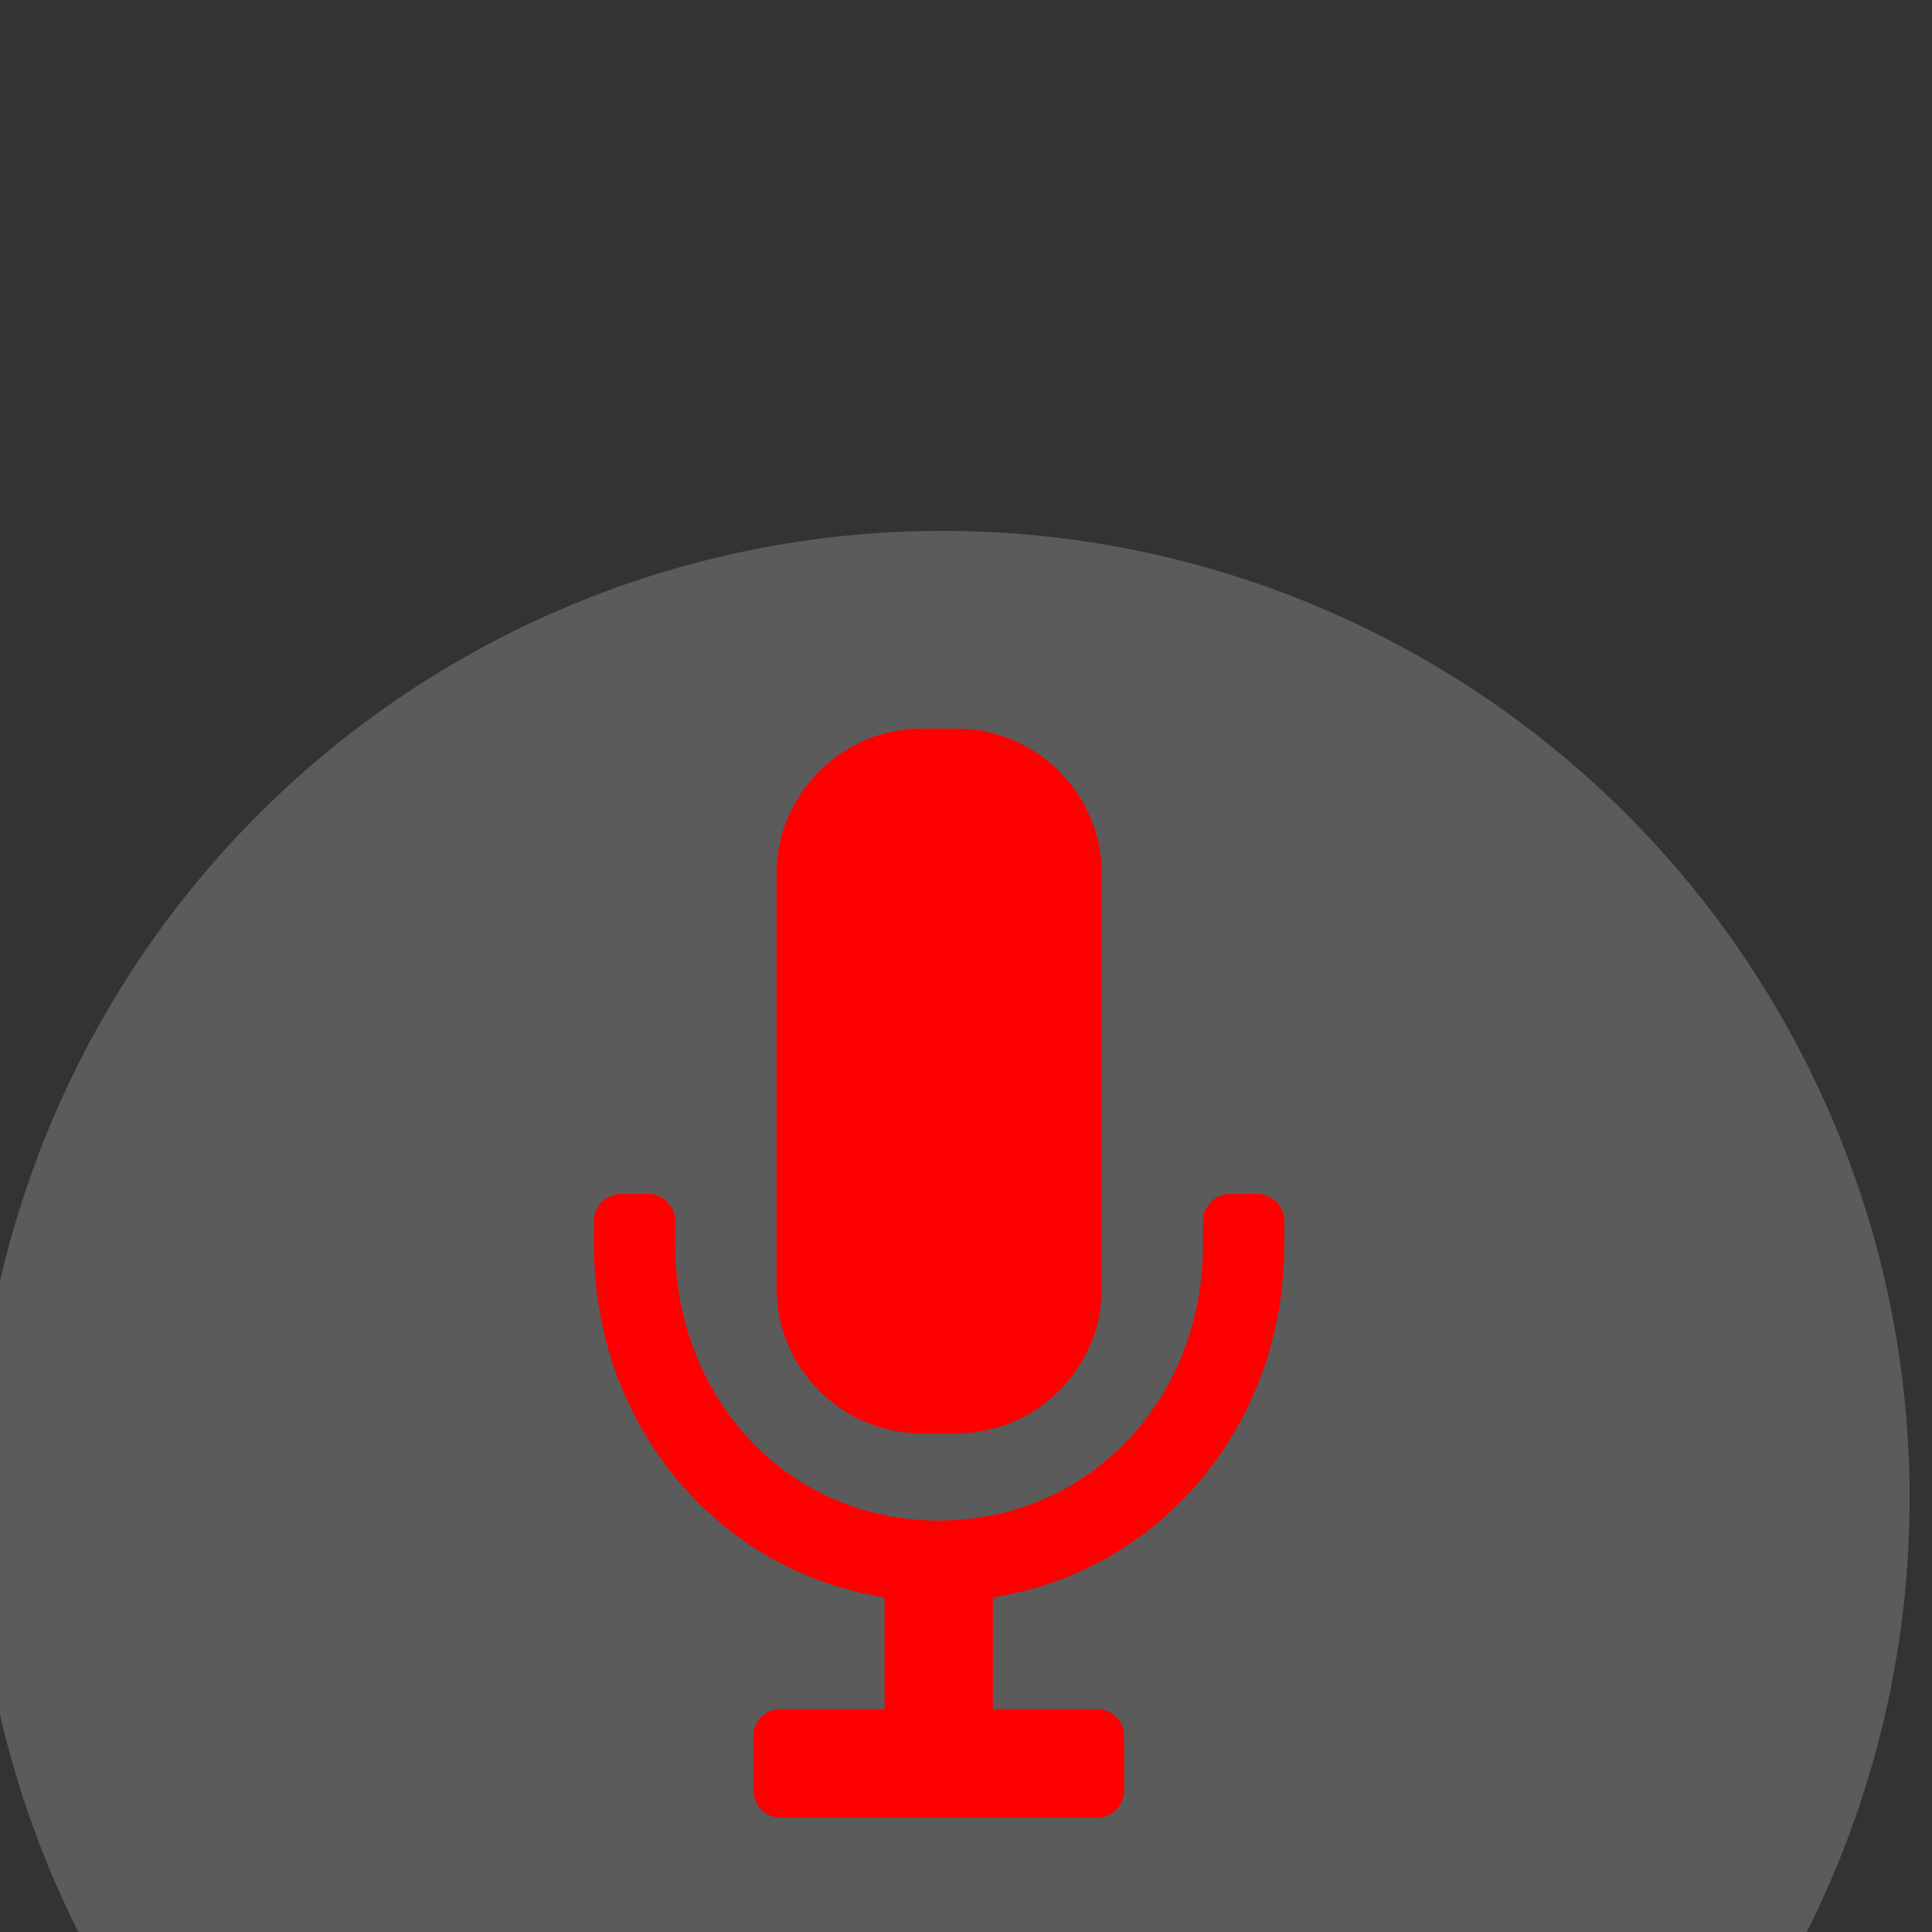 <?xml version="1.0" encoding="UTF-8" standalone="no"?>
<svg
   xmlns:dc="http://purl.org/dc/elements/1.1/"
   xmlns:cc="http://creativecommons.org/ns#"
   xmlns:rdf="http://www.w3.org/1999/02/22-rdf-syntax-ns#"
   xmlns:svg="http://www.w3.org/2000/svg"
   xmlns="http://www.w3.org/2000/svg"
   version="1.1"
   id="svg37714"
   viewBox="0 0 56 56"
   height="56"
   width="56">
  <rect x="0" y="0" width="56" height="56" fill="#333333" stroke="none"/>
  <defs
     id="defs37716" />
  <g
     transform="translate(0,-996.362)"
     id="layer1">
    <g
       id="g37023"
       transform="matrix(0.438,0,0,0.438,623,-12467.421)">
      <circle
         style="color:#000000;clip-rule:nonzero;display:inline;overflow:visible;visibility:visible;opacity:1;isolation:auto;mix-blend-mode:normal;color-interpolation:sRGB;color-interpolation-filters:linearRGB;solid-color:#000000;solid-opacity:1;fill:#ffffff;fill-opacity:0.196;fill-rule:nonzero;stroke:none;stroke-width:7.354;stroke-linecap:butt;stroke-linejoin:round;stroke-miterlimit:4;stroke-dasharray:none;stroke-dashoffset:0;stroke-opacity:1;color-rendering:auto;image-rendering:auto;shape-rendering:auto;text-rendering:auto;enable-background:accumulate"
         id="circle37025"
         cx="-1360"
         cy="30838.361"
         r="64" />
      <g
         transform="matrix(4.633,0,0,4.633,-4143.124,-152156.25)"
         id="g37027">
        <path
           style="fill:#ff0000"
           id="path37029"
           d="m 602.992,39495.085 c 0,1.141 -0.933,2.074 -2.074,2.074 l -0.498,0 c -1.141,0 -2.074,-0.933 -2.074,-2.074 l 0,-5.919 c 0,-1.141 0.933,-2.074 2.074,-2.074 l 0.498,0 c 1.141,0 2.074,0.933 2.074,2.074 l 0,5.919 z" />
        <path
           style="fill:#ff0000"
           id="path37031"
           d="m 605.212,39493.739 -0.387,0 c -0.213,0 -0.387,0.175 -0.387,0.388 l 0,0.346 c 0,2.171 -1.603,3.932 -3.775,3.932 -2.172,0 -3.764,-1.761 -3.764,-3.932 l 0,-0.346 c 0,-0.213 -0.174,-0.388 -0.387,-0.388 l -0.387,0 c -0.213,0 -0.387,0.175 -0.387,0.388 l 0,0.346 c 0,2.543 1.738,4.65 4.151,5.028 l 0,1.597 -1.487,0 c -0.213,0 -0.387,0.174 -0.387,0.387 l 0,0.775 c 0,0.212 0.174,0.387 0.387,0.387 l 4.523,0 c 0.213,0 0.387,-0.175 0.387,-0.387 l 0,-0.775 c 0,-0.213 -0.174,-0.387 -0.387,-0.387 l -1.488,0 0,-1.597 c 2.415,-0.378 4.162,-2.485 4.162,-5.028 l 0,-0.346 c 0,-0.213 -0.175,-0.388 -0.387,-0.388 z" />
      </g>
    </g>
  </g>
</svg>
